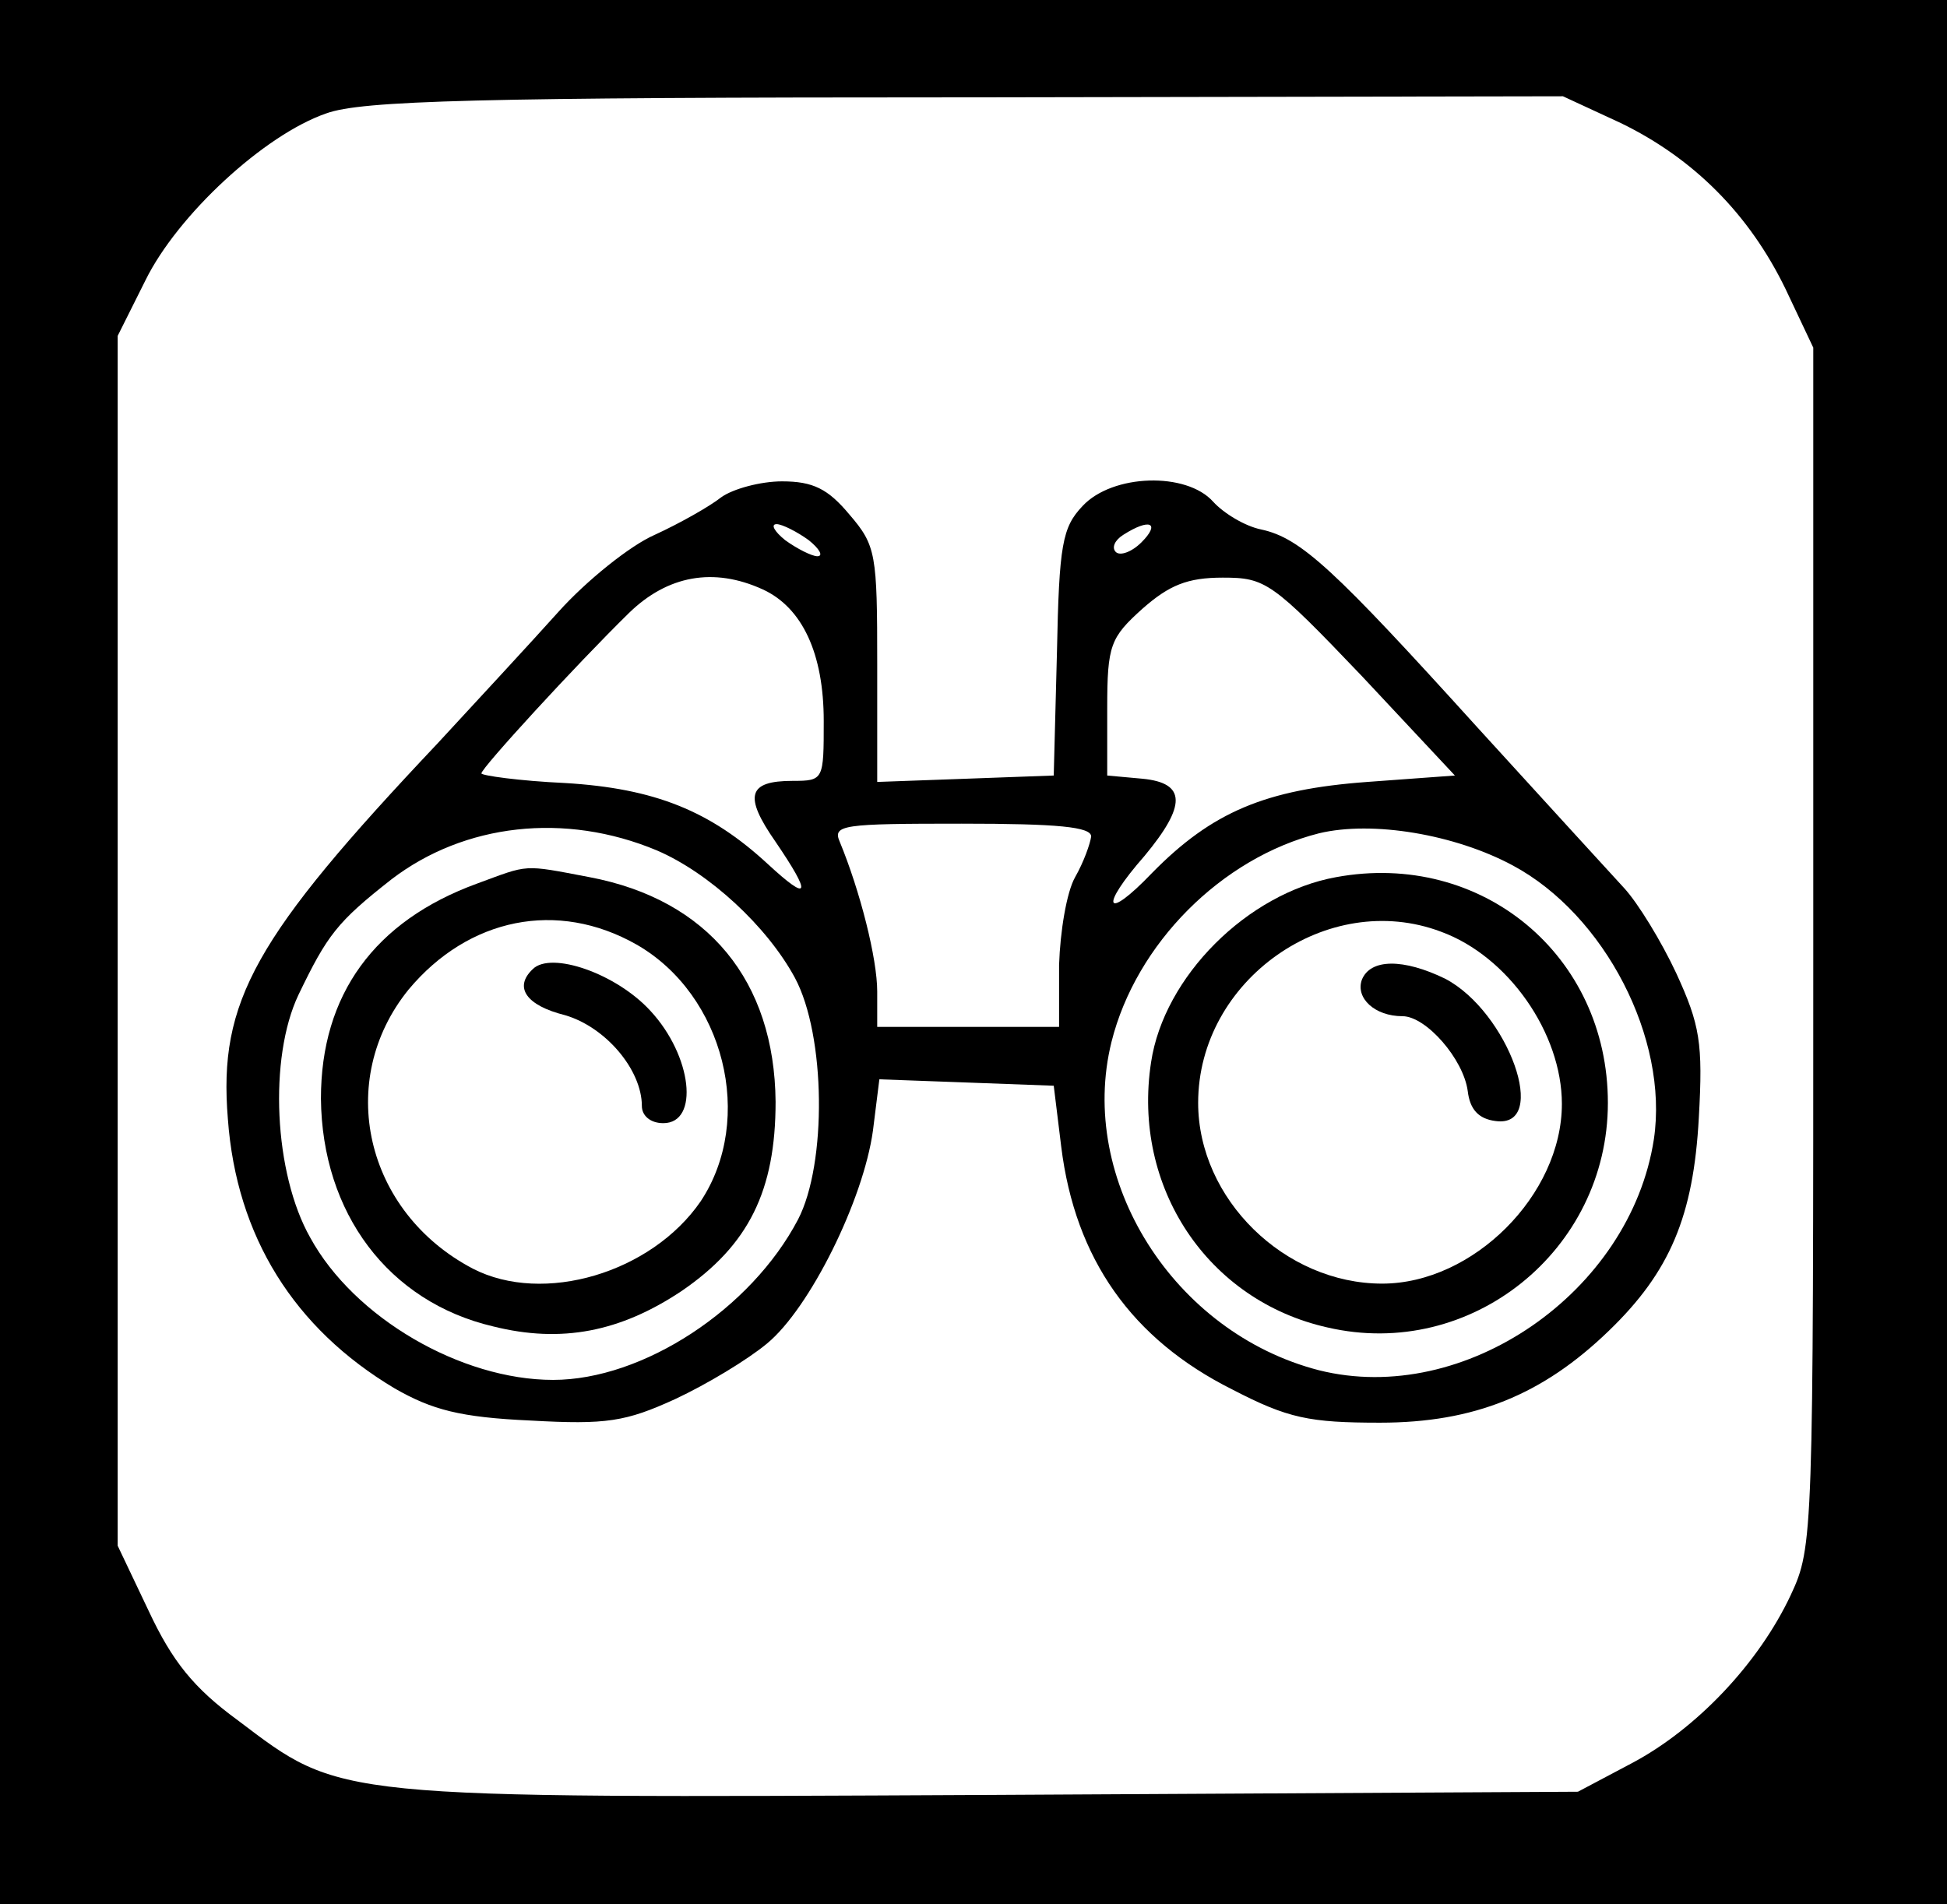 <?xml version="1.0" standalone="no"?>
<!DOCTYPE svg PUBLIC "-//W3C//DTD SVG 20010904//EN"
 "http://www.w3.org/TR/2001/REC-SVG-20010904/DTD/svg10.dtd">
<svg version="1.0" xmlns="http://www.w3.org/2000/svg"
 width="182pt" height="178pt" viewBox="0 0 182 178"
 preserveAspectRatio="xMidYMid meet">

<g transform="translate(0,178) scale(0.1,-0.1)"
fill="#000000" stroke="none">
<path d="M0 890 l0 -890 910 0 910 0 0 890 0 890 -910 0 -910 0 0 -890z m1515
775 c68 -33 120 -85 154 -155 l26 -55 0 -560 c0 -551 0 -561 -21 -606 -30 -64
-88 -125 -148 -157 l-51 -27 -550 -3 c-618 -3 -605 -4 -703 70 -41 30 -61 55
-83 102 l-29 61 0 566 0 565 26 52 c30 61 111 136 169 156 33 12 141 15 598
15 l558 1 54 -25z"/>
<path d="M674 1315 c-10 -8 -38 -24 -62 -35 -23 -10 -64 -43 -90 -72 -26 -29
-77 -84 -113 -123 -171 -181 -205 -241 -196 -351 8 -110 62 -196 156 -252 35
-20 61 -27 127 -30 71 -4 89 -1 135 20 30 14 68 37 86 52 40 33 90 134 99 199
l6 48 82 -3 81 -3 7 -57 c13 -105 66 -180 160 -227 52 -27 72 -31 138 -31 88
0 152 26 214 86 57 55 79 107 84 199 4 70 1 87 -21 135 -14 30 -36 66 -49 80
-13 14 -74 81 -137 150 -134 148 -165 177 -202 185 -15 3 -35 15 -45 26 -25
28 -94 26 -122 -4 -19 -20 -22 -36 -24 -137 l-3 -115 -82 -3 -83 -3 0 110 c0
103 -1 111 -26 140 -20 24 -34 31 -63 31 -20 0 -46 -7 -57 -15z m82 -40 c10
-8 14 -15 8 -15 -5 0 -19 7 -30 15 -10 8 -14 15 -8 15 5 0 19 -7 30 -15z m311
-2 c-9 -9 -20 -13 -24 -9 -4 4 -1 11 7 16 25 16 35 11 17 -7z m-354 -44 c37
-17 57 -60 57 -123 0 -55 0 -56 -29 -56 -42 0 -46 -14 -16 -57 34 -50 32 -57
-7 -21 -54 50 -106 71 -190 76 -43 2 -78 7 -78 9 0 5 88 101 138 150 36 35 79
43 125 22z m560 -81 l87 -93 -82 -6 c-95 -7 -145 -28 -201 -85 -44 -46 -50
-33 -7 16 39 47 39 68 -2 72 l-33 3 0 63 c0 59 3 66 33 93 25 22 42 29 75 29
40 0 46 -4 130 -92z m-659 -163 c49 -21 103 -71 129 -119 29 -54 30 -174 3
-226 -44 -84 -145 -150 -229 -150 -86 0 -186 58 -227 133 -34 60 -39 168 -11
227 27 56 36 68 87 108 68 52 162 63 248 27z m406 13 c-1 -7 -7 -24 -15 -38
-8 -14 -14 -51 -15 -82 l0 -58 -85 0 -85 0 0 33 c0 31 -16 94 -35 140 -7 16 3
17 114 17 90 0 121 -3 121 -12z m394 -27 c86 -46 146 -162 132 -256 -22 -143
-177 -250 -313 -216 -136 35 -226 178 -194 307 23 92 103 172 194 195 50 12
127 -1 181 -30z"/>
<path d="M446 954 c-96 -35 -146 -104 -146 -201 1 -107 63 -190 161 -213 64
-16 119 -5 176 33 63 43 88 94 88 177 -1 113 -63 189 -174 210 -63 12 -56 12
-105 -6z m149 -57 c82 -47 111 -163 60 -240 -46 -67 -147 -97 -213 -63 -101
53 -129 176 -60 261 56 67 139 84 213 42z"/>
<path d="M498 874 c-18 -17 -6 -34 30 -43 38 -11 72 -51 72 -85 0 -9 8 -16 20
-16 34 0 27 63 -12 105 -32 35 -93 56 -110 39z"/>
<path d="M1249 960 c-83 -15 -161 -93 -173 -173 -18 -117 53 -223 165 -248
134 -31 262 72 262 210 0 138 -118 236 -254 211z m98 -51 c63 -23 113 -95 113
-161 0 -85 -83 -168 -168 -168 -91 0 -172 79 -172 169 0 115 121 200 227 160z"/>
<path d="M1273 864 c-6 -17 12 -34 38 -34 22 0 57 -40 61 -70 2 -17 10 -26 26
-28 51 -7 12 102 -47 133 -39 19 -70 19 -78 -1z"/>
</g>
</svg>
